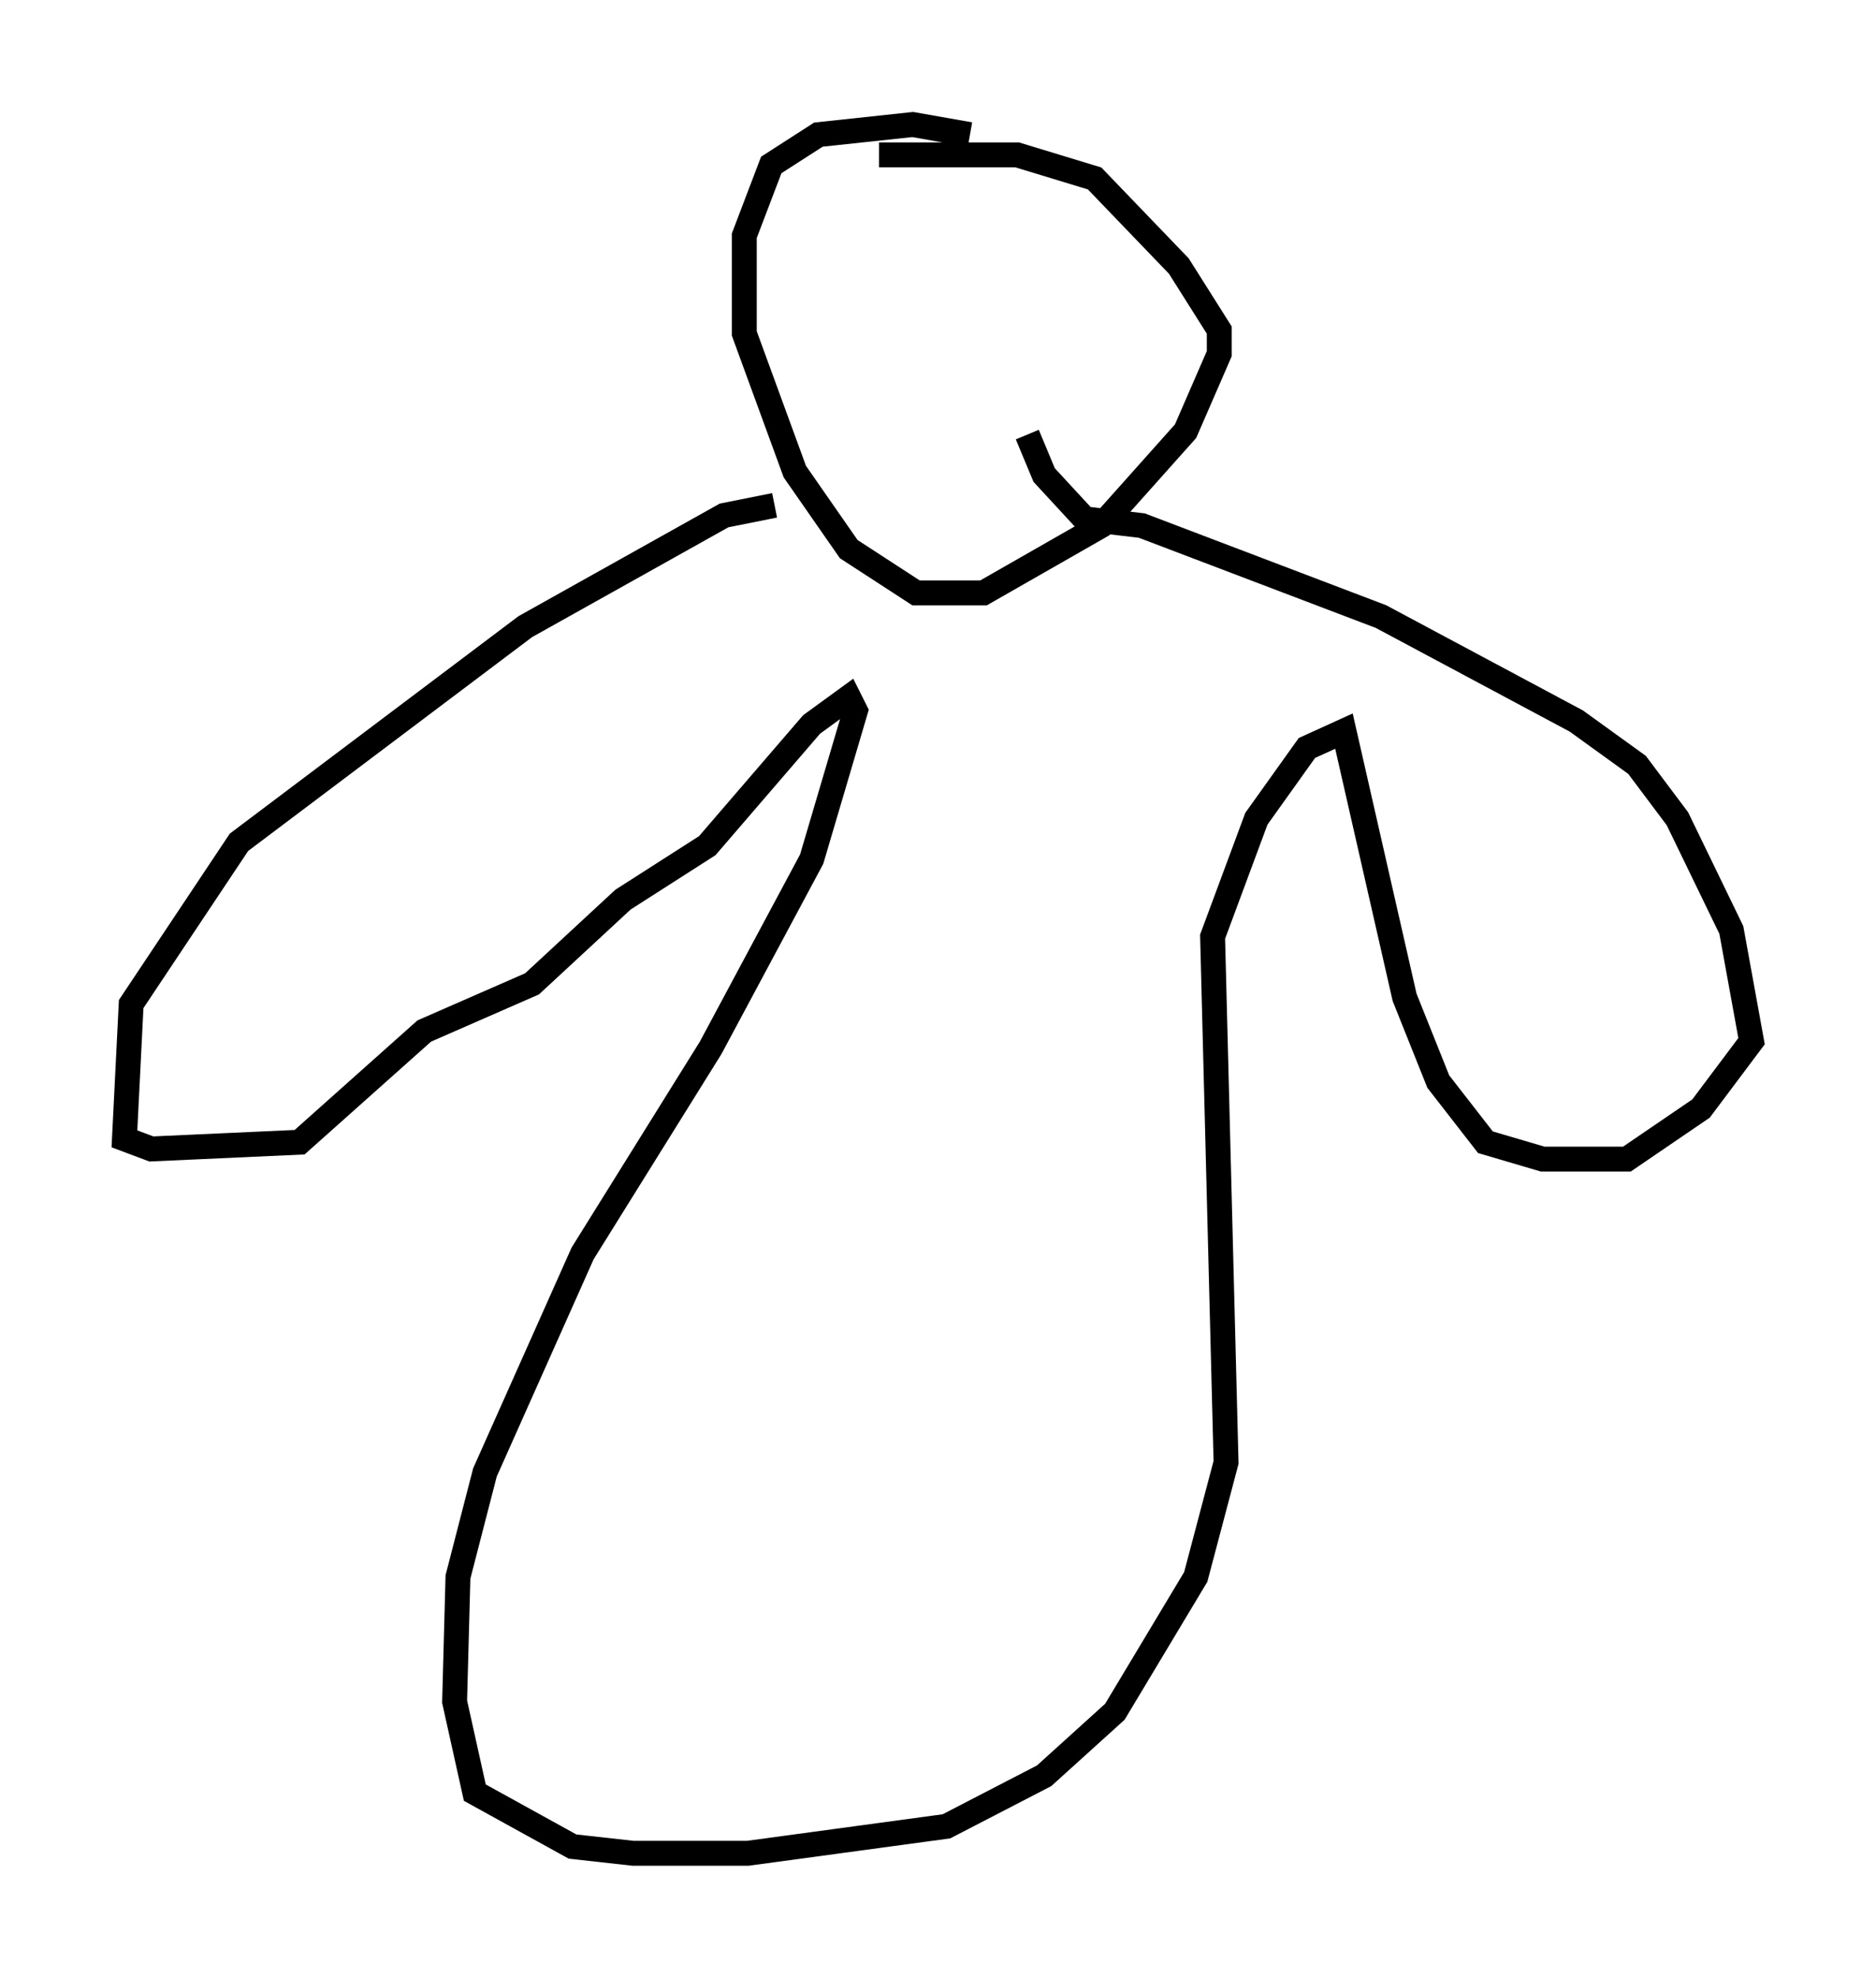 <?xml version="1.0" encoding="utf-8" ?>
<svg baseProfile="full" height="79.417" version="1.1" width="75.358" xmlns="http://www.w3.org/2000/svg" xmlns:ev="http://www.w3.org/2001/xml-events" xmlns:xlink="http://www.w3.org/1999/xlink"><defs /><rect fill="white" height="79.417" width="75.358" x="0" y="0" /><path d="M39.776, 5.947 m-0.812, -0.541 l-2.3, -0.406 -3.789, 0.406 l-1.894, 1.218 -1.083, 2.842 l0.0, 3.924 2.03, 5.548 l2.165, 3.112 2.706, 1.759 l2.706, 0.0 4.736, -2.706 l3.383, -3.789 1.353, -3.112 l0.0, -0.947 -1.624, -2.571 l-3.383, -3.518 -3.112, -0.947 l-5.548, 0.0 m-4.195, 14.073 l-2.03, 0.406 -7.984, 4.465 l-11.502, 8.66 -4.33, 6.495 l-0.271, 5.413 1.083, 0.406 l5.954, -0.271 5.007, -4.465 l4.33, -1.894 3.654, -3.383 l3.383, -2.165 4.195, -4.871 l1.488, -1.083 0.271, 0.541 l-1.759, 5.954 -4.059, 7.578 l-5.142, 8.254 -3.924, 8.796 l-1.083, 4.195 -0.135, 5.007 l0.812, 3.654 3.924, 2.165 l2.436, 0.271 4.601, 0.0 l7.984, -1.083 3.924, -2.03 l2.842, -2.571 3.248, -5.413 l1.218, -4.601 -0.541, -21.109 l1.759, -4.736 2.03, -2.842 l1.488, -0.677 2.436, 10.69 l1.353, 3.383 1.894, 2.436 l2.3, 0.677 3.383, 0.0 l2.977, -2.03 2.03, -2.706 l-0.812, -4.465 -2.165, -4.465 l-1.624, -2.165 -2.436, -1.759 l-7.848, -4.195 -9.607, -3.654 l-2.3, -0.271 -1.624, -1.759 l-0.677, -1.624 " fill="none" stroke="black" stroke-width="1" /></svg>